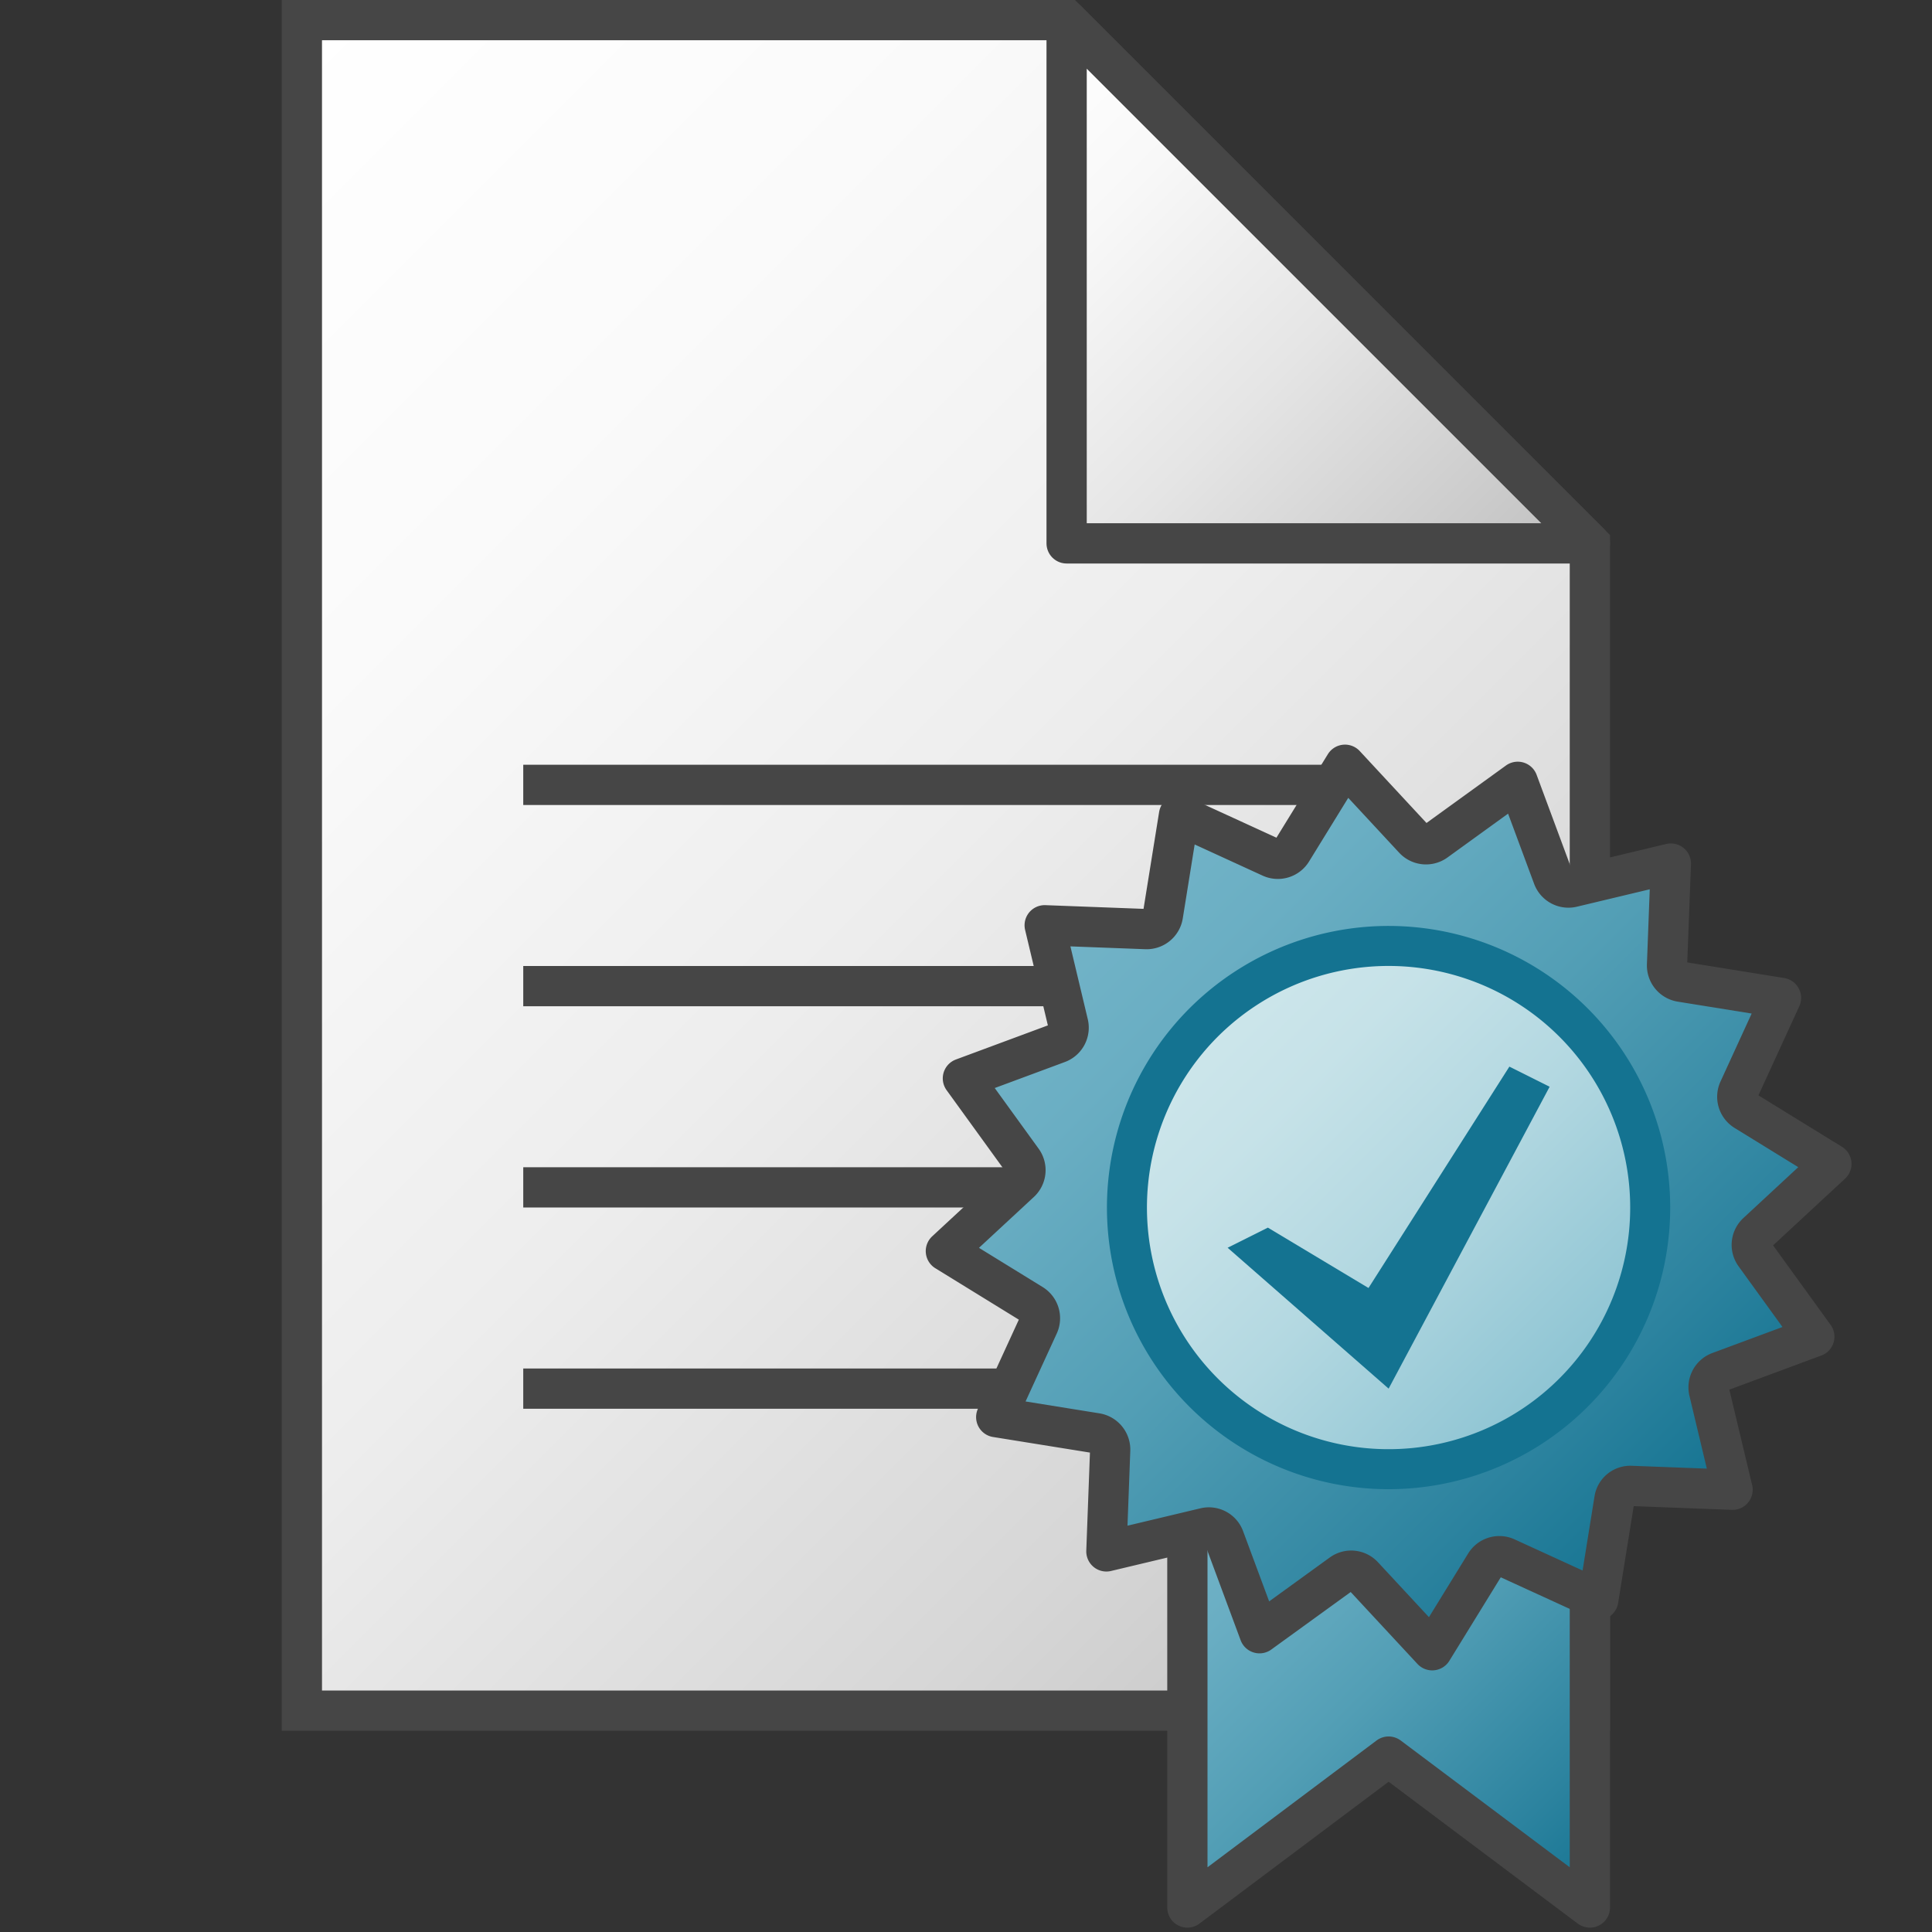 <svg id="Layer_1" data-name="Layer 1" xmlns="http://www.w3.org/2000/svg" xmlns:xlink="http://www.w3.org/1999/xlink" viewBox="0 0 48 48">
    <rect x="0" y="0" width="48" height="48" fill="#333333" stroke="none"/>
    <linearGradient id="linear-gradient" x1="1.75" y1="41.75" x2="38.75" y2="4.75" gradientTransform="matrix(1, 0, 0, -1, 0, 48)" gradientUnits="userSpaceOnUse">
      <stop offset="0" stop-color="#fff"/>
      <stop offset="0.232" stop-color="#fafafa"/>
      <stop offset="0.496" stop-color="#ededed"/>
      <stop offset="0.775" stop-color="#d6d6d6"/>
      <stop offset="1" stop-color="#bebebe"/>
    </linearGradient>
    <linearGradient id="paper_gradient" data-name="paper gradient" x1="23.25" y1="44.25" x2="36.25" y2="31.25" gradientTransform="matrix(1, 0, 0, -1, 0, 48)" gradientUnits="userSpaceOnUse">
      <stop offset="0" stop-color="#fff"/>
      <stop offset="0.221" stop-color="#f8f8f8"/>
      <stop offset="0.541" stop-color="#e5e5e5"/>
      <stop offset="0.92" stop-color="#c6c6c6"/>
      <stop offset="1" stop-color="#bebebe"/>
    </linearGradient>
    <linearGradient id="linear-gradient-2" x1="18.25" y1="14.25" x2="28.75" y2="24.75" gradientTransform="matrix(1, 0, 0, 1, 0, 0)" xlink:href="#linear-gradient"/>
    <linearGradient id="linear-gradient-3" x1="18.25" y1="19.25" x2="28.75" y2="29.75" gradientTransform="matrix(1, 0, 0, 1, 0, 0)" xlink:href="#linear-gradient"/>
    <linearGradient id="linear-gradient-4" x1="18.25" y1="24.25" x2="28.75" y2="34.75" gradientTransform="matrix(1, 0, 0, 1, 0, 0)" xlink:href="#linear-gradient"/>
    <linearGradient id="linear-gradient-5" x1="18.25" y1="29.25" x2="28.75" y2="39.75" gradientTransform="matrix(1, 0, 0, 1, 0, 0)" xlink:href="#linear-gradient"/>
    <linearGradient id="Dark_Blue_Grad" data-name="Dark Blue Grad" x1="29.527" y1="37.473" x2="39.473" y2="47.419" gradientUnits="userSpaceOnUse">
      <stop offset="0" stop-color="#73b4c8"/>
      <stop offset="0.175" stop-color="#6aaec3"/>
      <stop offset="0.457" stop-color="#529eb5"/>
      <stop offset="0.809" stop-color="#2c839f"/>
      <stop offset="1" stop-color="#147391"/>
    </linearGradient>
    <linearGradient id="Dark_Blue_Grad-2" x1="26.721" y1="22.221" x2="42.279" y2="37.778" xlink:href="#Dark_Blue_Grad"/>
    <linearGradient id="New_Gradient_Swatch_1" data-name="New Gradient Swatch 1" x1="29.902" y1="25.403" x2="39.097" y2="34.597" gradientUnits="userSpaceOnUse">
      <stop offset="0" stop-color="#cde6eb"/>
      <stop offset="0.221" stop-color="#c6e2e8"/>
      <stop offset="0.542" stop-color="#b3d8e1"/>
      <stop offset="0.921" stop-color="#93c7d5"/>
      <stop offset="1" stop-color="#8cc3d2"/>
    </linearGradient>
  <polygon points="26.5 0.5 7.5 0.5 7.5 42.5 39.5 42.5 39.5 13.5 26.5 0.5" stroke="#464646" stroke-miterlimit="10" fill="url(#linear-gradient)"/>
  <polygon points="26.5 0.5 26.5 13.5 39.5 13.5 26.5 0.5" stroke="#464646" stroke-linejoin="round" fill="url(#paper_gradient)"/>
  <line x1="13" y1="19.5" x2="34" y2="19.5" stroke="#464646" stroke-miterlimit="10" fill="url(#linear-gradient-2)"/>
  <line x1="13" y1="24.5" x2="34" y2="24.5" stroke="#464646" stroke-miterlimit="10" fill="url(#linear-gradient-3)"/>
  <line x1="13" y1="29.5" x2="34" y2="29.5" stroke="#464646" stroke-miterlimit="10" fill="url(#linear-gradient-4)"/>
  <line x1="13" y1="34.5" x2="34" y2="34.5" stroke="#464646" stroke-miterlimit="10" fill="url(#linear-gradient-5)"/>
  <polyline points="39.5 37.5 39.5 47.392 34.5 43.642 29.5 47.392 29.5 37.5" stroke="#464646" stroke-linecap="round" stroke-linejoin="round" fill="url(#Dark_Blue_Grad)"/>
  <path d="M43.654,30.628a.409.409,0,0,0-.054.541l1.476,2.04-2.359.875a.41.41,0,0,0-.257.479l.585,2.449-2.517-.095a.4.4,0,0,0-.42.345l-.4,2.485L37.422,38.7a.41.41,0,0,0-.52.158L35.583,41,33.87,39.155a.407.407,0,0,0-.54-.054l-2.038,1.476-.876-2.36a.406.406,0,0,0-.48-.256l-2.448.583.094-2.515a.412.412,0,0,0-.345-.421l-2.486-.4L25.8,32.923a.41.41,0,0,0-.158-.521L23.5,31.083l1.846-1.711a.409.409,0,0,0,.053-.541l-1.476-2.039,2.359-.875a.41.41,0,0,0,.257-.48l-.584-2.449,2.517.095a.409.409,0,0,0,.42-.345l.4-2.486L31.577,21.3a.41.41,0,0,0,.52-.158L33.416,19l1.713,1.846a.41.41,0,0,0,.54.053l2.039-1.475.875,2.359a.409.409,0,0,0,.48.257l2.449-.585-.095,2.517a.411.411,0,0,0,.345.42l2.486.4L43.2,27.078a.409.409,0,0,0,.158.52L45.5,28.917Z" stroke="#464646" stroke-linecap="round" stroke-linejoin="round" fill="url(#Dark_Blue_Grad-2)"/>
  <path d="M36.986,36.007a6.5,6.5,0,1,1,3.519-8.49A6.5,6.5,0,0,1,36.986,36.007Z" stroke="#147391" stroke-linecap="round" stroke-linejoin="round" stroke-width="0.994" fill="url(#New_Gradient_Swatch_1)"/>
  <polygon points="30.5 31 31.5 30.5 34 32 37.5 26.5 38.5 27 34.5 34.5 30.5 31" fill="#147391"/>
</svg>
